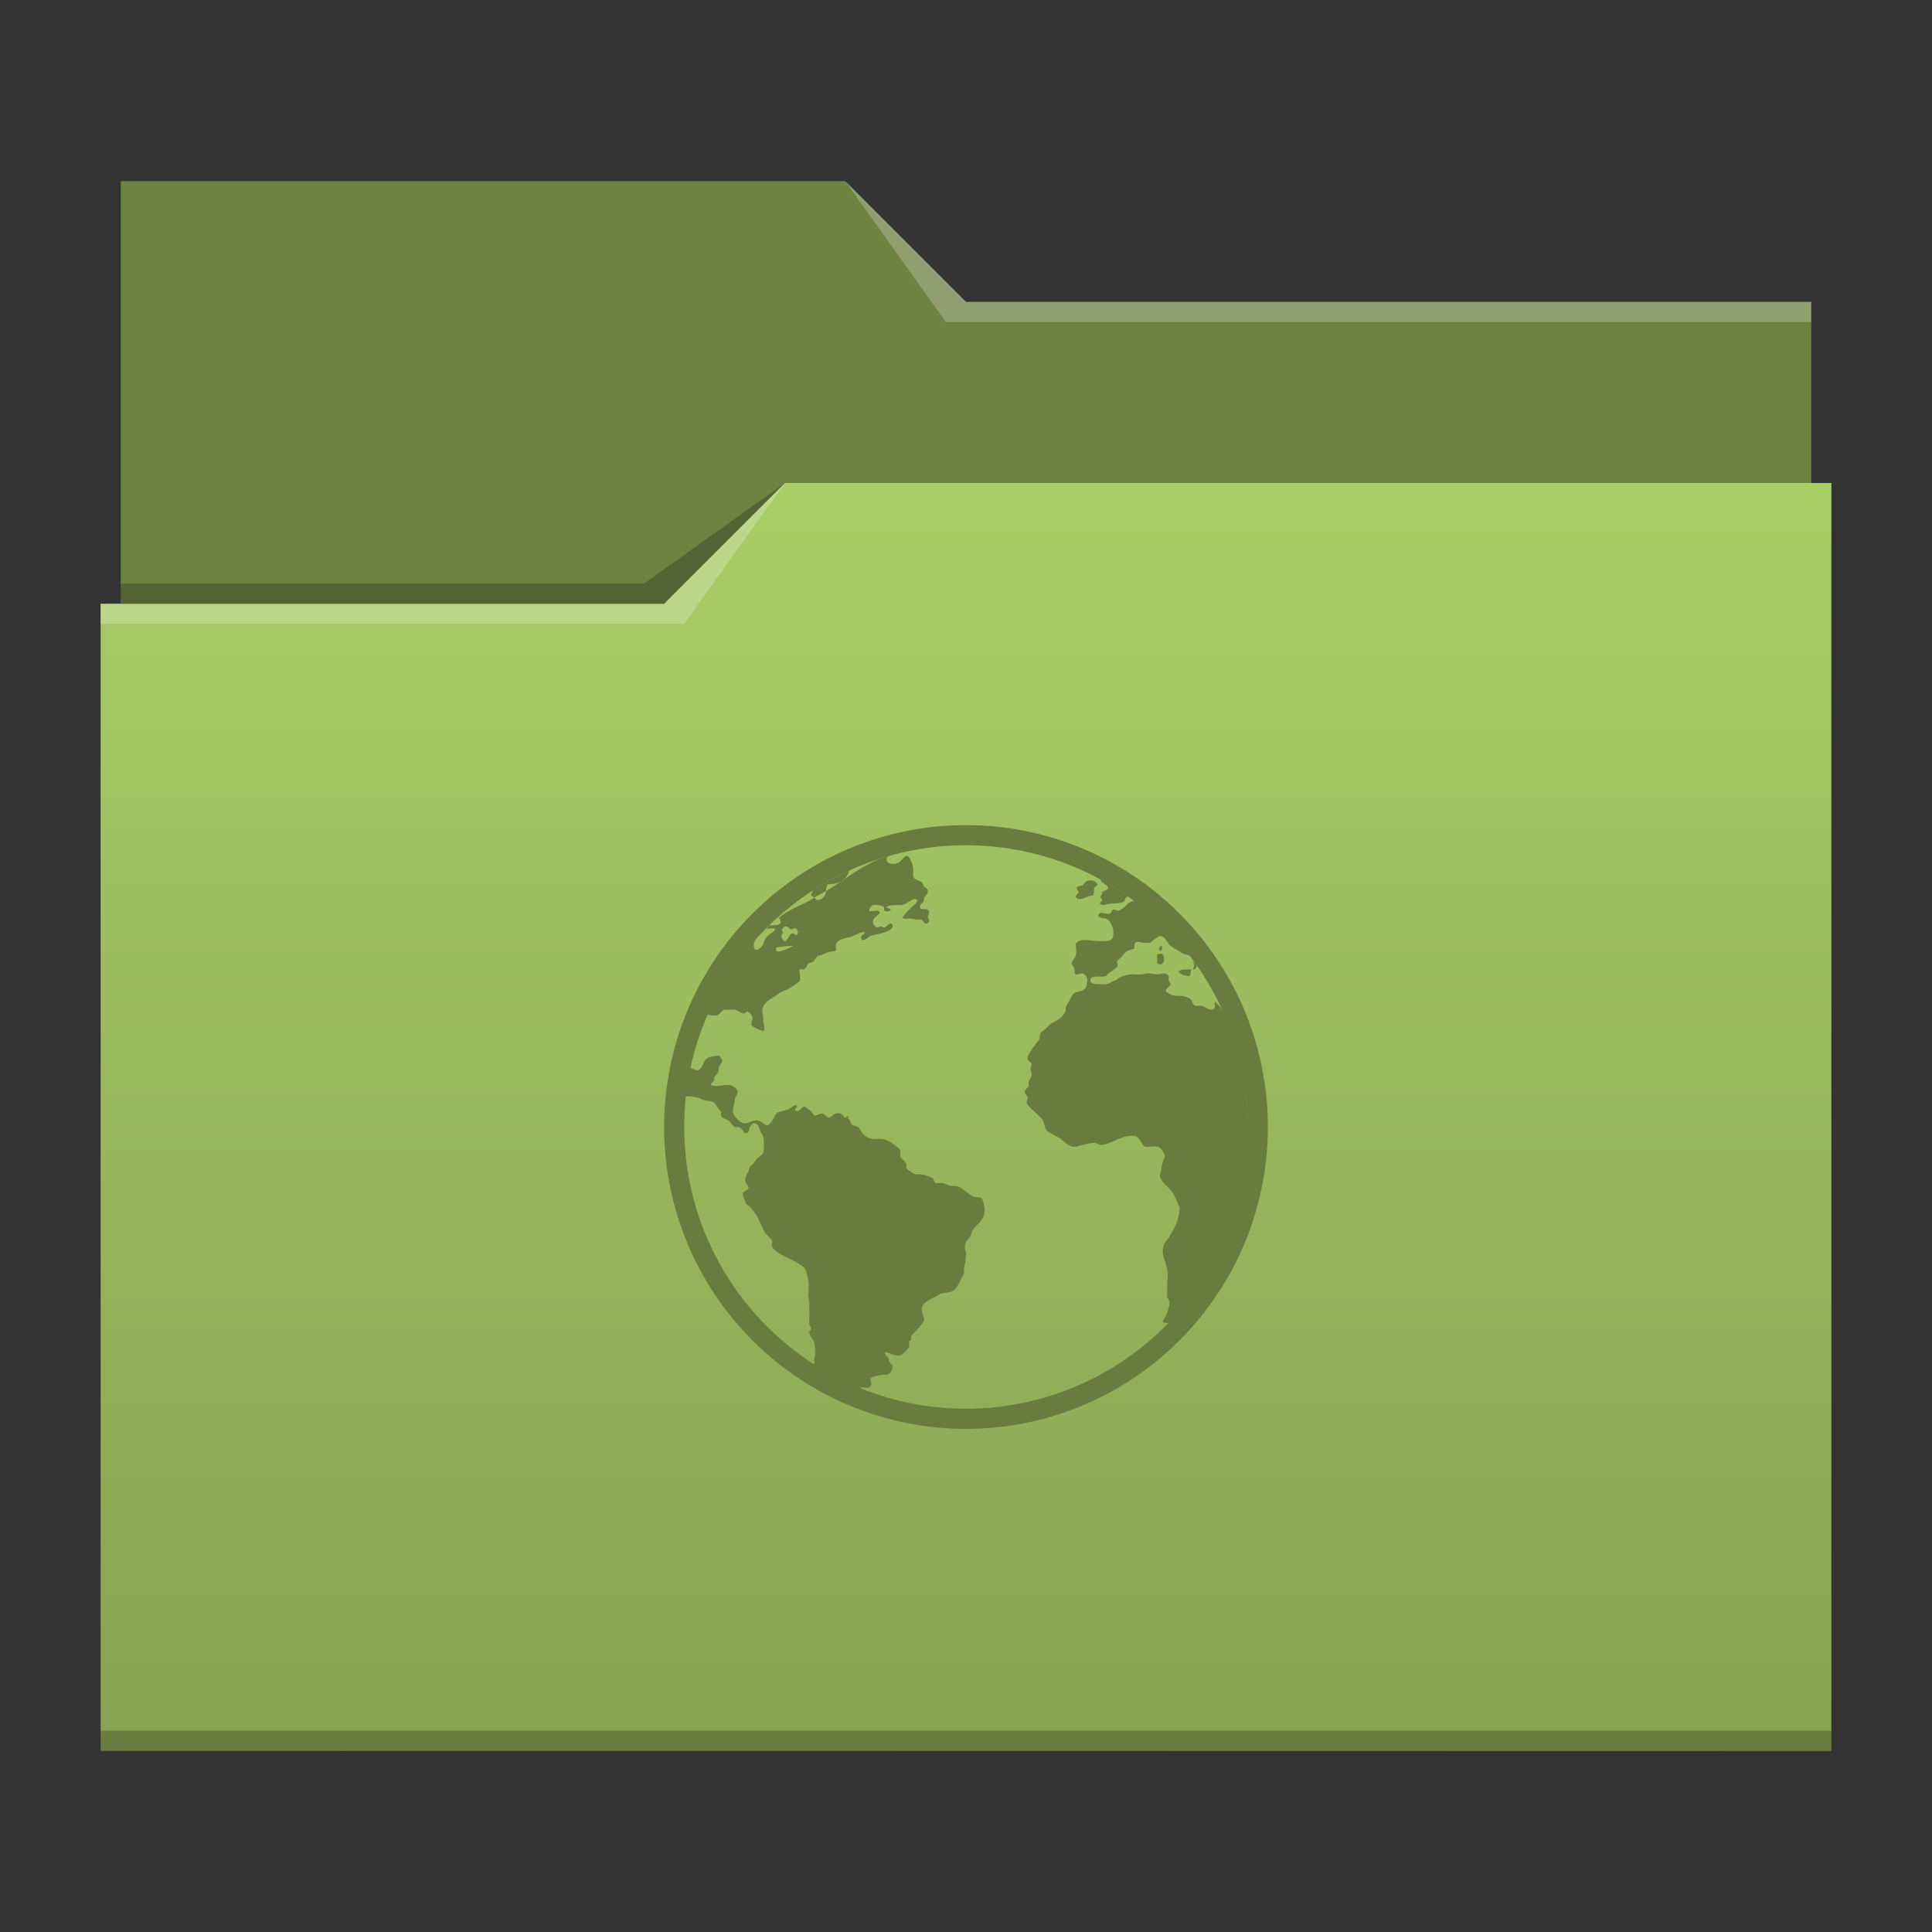 <svg id="svg15" version="1.1" viewBox="0 0 96 96" xmlns="http://www.w3.org/2000/svg" xmlns:xlink="http://www.w3.org/1999/xlink">
    <rect x="0" y="0" width="96" height="96" fill="#333333" stroke="none"/>
    <defs id="defs5455">
        <linearGradient id="linearGradient4178" x2="0" y1="541.798" y2="499.784" gradientTransform="matrix(1.5,0,0,1.5,-576.857,-725.432)" gradientUnits="userSpaceOnUse">
            <stop id="stop4174-6-7" stop-color="#87a252" offset="0"/>
            <stop id="stop4176-6-5" stop-color="#a9cd67" offset="1"/>
        </linearGradient>
    </defs>
    <g id="layer1" transform="translate(-384.571,-483.798)">
        <path id="rect4180" transform="translate(384.571,483.798)" d="m6 9-1.17e-5 21h84l1.2e-5 -15h-42l-6-6z" fill="#6d8342" stroke-width="1.5"/>
        <path id="rect4113" transform="translate(384.571,483.798)" d="M 39,24 33,30 H 5 V 87 H 91 V 24 Z" fill="url(#linearGradient4178)" stroke-width="1.5"/>
        <g fill-opacity=".235" stroke-width="1.5">
            <path id="path4224-1" d="m389.571 513.798v1h29l5-7-6 6z" fill="#fff" fill-rule="evenodd"/>
            <path id="path4228-0" d="m390.571 512.798v1h27l6-6-7 5z" fill-rule="evenodd"/>
            <path id="path4151-2" transform="translate(384.571,483.798)" d="m5 86v1l86-0.016v-0.984z"/>
            <path id="path4196" transform="translate(384.571,483.798)" d="M 42,9 47,16 90,16 V 15 H 48 Z" fill="#fff" fill-rule="evenodd"/>
        </g>
        <path id="path1031" transform="translate(384.571,483.798)" d="M 47.887,41 A 15,15 0 0 0 33,56 15,15 0 0 0 48,71 15,15 0 0 0 63,56 15,15 0 0 0 48,41 15,15 0 0 0 47.887,41 Z M 48,42 A 14,14 0 0 1 62,56 14,14 0 0 1 48,70 14,14 0 0 1 34,56 14,14 0 0 1 48,42 Z" fill="#677c3e" stroke-width="2.121"/>
        <path id="path989" d="m429.65 526.326c-0.159-0.034-0.248 0.253-0.438 0.341-0.102 0.048-0.285 0.069-0.389 0.049-0.068-0.014-0.186-0.065-0.195-0.195-7e-3 -0.075 0.017-0.102 0.049-0.146 4e-3 -7e-3 1e-3 -0.021 0-0.033-0.843 0.244-1.561 0.738-2.284 1.226-0.257 0.173-0.509 0.35-0.776 0.508-7e-3 0.073-0.029 0.134-0.055 0.198-0.059 0.144-0.245 0.255-0.389 0.243-0.049-3e-3 -0.08-0.07-0.137-0.113-0.568 0.374-1.251 0.543-1.761 0.998 0.079 0.118 0.162 0.262 0 0.332-0.028 0.014-0.37 0.063-0.438 0.049-0.014-1e-3 -0.021-0.018-0.03-0.03-0.066 0.064-0.087 0.16-0.152 0.225 0.074-0.044 0.262-0.054 0.377-0.049 0.04 0 0.034-0.017 0.049 0-0.02 0.15-0.079 0.173-0.195 0.243-0.201 0.122-0.324 0.275-0.389 0.535-0.02 0.076-0.244 0.312-0.341 0.292-0.206-0.044-0.121-0.427-0.039-0.535-1.004 1.114-1.815 2.397-2.412 3.75 0.1 0.024 0.27 0.038 0.359 0.046 0.26 0.02 0.271-0.179 0.487-0.292 0.221 0.031 0.334-0.023 0.535 0 0.136 0.014 0.33 0.186 0.438 0.195 0.091 3e-3 0.11-0.112 0.195-0.097 0.085 0.014 0.229 0.19 0.243 0.292 0.014 0.127-0.086 0.248-0.049 0.389 0.133 0.136 0.394 0.213 0.584 0.292 0.125-0.102 0.02-0.339 0-0.487-3e-3 -0.065 7e-3 -0.135 0-0.195-0.014-0.102-0.049-0.204-0.049-0.292 0-0.405 0.312-0.571 0.584-0.73 0.116-0.068 0.239-0.192 0.341-0.243 0.144-0.071 0.222-0.078 0.341-0.146 0.215-0.122 0.417-0.251 0.584-0.389 0.076-0.184-7e-3 -0.403 0-0.584 0.076-0.048 0.113 7e-3 0.195 0 0.13-0.028 0.17-0.218 0.243-0.292 0.043-0.043 0.192-0.055 0.243-0.097 0.13-0.102 0.13-0.247 0.243-0.292 0.04-0.014 0.132-0.032 0.195-0.049 0.085-0.022 0.205-0.098 0.341-0.146 0.088-0.031 0.307-0.015 0.341-0.049 0.043-0.043-0.011-0.227 0-0.292 0.068-0.32 0.541-0.33 0.827-0.438 0.198-0.076 0.412-0.237 0.633-0.195-0.043 0.153-0.232 0.108-0.195 0.292 0.048 0.258 0.347-0.061 0.438-0.097 0.173-0.074 0.503-0.113 0.73-0.195 0.198-0.071 0.528-0.209 0.341-0.438-0.156-0.011-0.205 0.138-0.341 0.195-0.093 0.014-0.115-0.043-0.195-0.049-0.076-3e-3 -0.118 0.063-0.195 0.049-0.076-0.014-0.183-0.153-0.195-0.243-0.031-0.238 0.244-0.311 0.341-0.487-0.065-0.215-0.354-0.013-0.535-0.097 0.02-0.127 0.093-0.267 0.243-0.292 0.122-0.02 0.413 0.038 0.487 0.097 0.043 0.037-0.016 0.135 0.049 0.195 0.074 0.065 0.196 0.014 0.292 0 0.034-0.161-0.223-0.09-0.195-0.195 0.193-0.125 0.544-0.066 0.779-0.097 0.136-0.02 0.268-0.13 0.389-0.195 0.113-0.065 0.222-0.156 0.341-0.049 0.034 0.116-0.081 0.184-0.146 0.243-0.218 0.192-0.414 0.409-0.584 0.633 0.105 0.102 0.262 0.029 0.438 0.049 0.068 7e-3 0.173 0.037 0.243 0.049 0.085 0.014 0.175-0.014 0.243 0 0.119 0.028 0.124 0.195 0.243 0.195 0.193 0 0.208-0.162 0.097-0.292 0.034-0.133 0.097-0.247 0.049-0.341-0.088-0.176-0.421 0.029-0.438-0.195-0.011-0.142 0.144-0.184 0.195-0.292-0.022-0.272 0.223-0.289 0.195-0.535-0.014-0.102-0.124-0.099-0.195-0.195-0.037-0.051-0.055-0.158-0.097-0.195-0.147-0.125-0.421-0.103-0.438-0.341-7e-3 -0.142 0.02-0.236 0-0.389-0.02-0.144-0.167-0.556-0.292-0.584zm-4.614 2.077c0.187-0.123 0.388-0.214 0.581-0.329 0.013-0.124 9e-3 -0.259 0.091-0.338 0.266 6e-3 0.501-0.053 0.684-0.17 0.184-0.117 0.317-0.29 0.386-0.511-0.627 0.285-1.228 0.603-1.801 0.973-0.019 0.07-0.097 0.162-0.097 0.243 0 0.053 0.089 0.082 0.155 0.131zm14.016-1.025c0.021 0.011 0.043 0.022 0.064 0.033-7e-3 -4e-3 -0.016-0.011-0.024-0.015-0.013-6e-3 -0.027-0.011-0.04-0.018zm0.064 0.033c0.041 0.026 0.079 0.059 0.122 0.082 0.039 0.052 0.028 0.108 0.097 0.146 0.051 0.028 0.098 0.072 0.146 0.097 0.082 0.045 0.163 0.115 0.146 0.195-0.022 0.116-0.213 0.11-0.292 0.195 0.011 0.164-0.055 0.133-0.097 0.243 0.025 0.071 0.086 0.061 0.097 0.146-0.014 0.091-0.131 0.101-0.097 0.195 0.153 0.119 0.294 0.02 0.438 0 0.317-0.04 0.583 6e-3 0.779-0.146-0.021-0.121 0.095-0.156 0.146-0.243-0.475-0.334-0.971-0.637-1.484-0.909zm-0.414 0.131c-0.052 9e-3 -0.1 0.022-0.146 0.049-0.108 0.065-0.113 0.164-0.195 0.195-0.116 0.043-0.275 0.042-0.292 0.146-0.014 0.088 0.1 0.115 0.097 0.195-0.043 0.105-0.123 0.116-0.146 0.243 0.144 0.235 0.503 3e-3 0.681-0.049 0.079-0.023 0.152 0.013 0.195-0.049 0.048-0.076 0.013-0.233 0.049-0.341 0.04-0.119 0.16-0.09 0.146-0.195-0.011-0.105-0.214-0.212-0.389-0.195zm2.157 1.037c-0.066 0.025-0.164 0.053-0.21 0.082-0.079 0.054-0.104 0.135-0.195 0.195-0.065 0.045-0.224 0.195-0.292 0.195-0.082 0-0.233-0.068-0.292-0.049-0.085 0.025-0.05 0.161-0.146 0.195-0.187 0.068-0.519-0.183-0.584 0.097 0.079 0.161 0.345 0.107 0.487 0.195 0.088 0.057 0.221 0.342 0.243 0.438 0.022 0.079 0.034 0.353 0 0.438-0.088 0.226-0.324 0.2-0.584 0.195-0.071 0-0.13 6e-3 -0.195 0-0.439-0.028-0.872-0.168-1.071 0.146 0.014 0.241 0.054 0.375 0 0.584-0.04 0.153-0.203 0.256-0.195 0.389 3e-3 0.068 0.129 0.199 0.146 0.292 0.011 0.051-0.023 0.15 0 0.195 0.074 0.139 0.259-0.022 0.389 0 0.125 0.02 0.243 0.202 0.243 0.341 0 0.099-0.035 0.293-0.097 0.389-0.125 0.187-0.357 0.141-0.535 0.243-0.147 0.085-0.204 0.291-0.292 0.438-0.093 0.159-0.183 0.212-0.146 0.438-0.127 0.252-0.272 0.414-0.535 0.535-0.076 0.034-0.173 0.095-0.243 0.146-0.057 0.04-0.115 0.104-0.195 0.195-0.099 0.11-0.238 0.158-0.292 0.243-0.04 0.065-6e-3 0.204-0.049 0.292-0.062 0.119-0.164 0.222-0.243 0.341-0.037 0.057-0.107 0.121-0.146 0.195-0.091 0.164-0.212 0.294-0.195 0.438 0.014 0.139 0.186 0.17 0.195 0.292 7e-3 0.068-0.051 0.121-0.049 0.195 3e-3 0.108 0.04 0.158 0.049 0.243 0.02 0.209-0.107 0.294-0.146 0.438-0.02 0.068 0.017 0.141 0 0.195-0.034 0.105-0.192 0.167-0.195 0.292-3e-3 0.088 0.138 0.168 0.146 0.292 6e-3 0.085-0.066 0.164-0.049 0.243 0.031 0.153 0.319 0.368 0.438 0.487 0.161 0.161 0.319 0.268 0.389 0.438 0.059 0.144 0.084 0.379 0.195 0.487 0.082 0.079 0.236 0.113 0.341 0.195 0.099 0.076 0.236 0.113 0.341 0.195 0.173 0.136 0.407 0.409 0.681 0.389 0.144-0.011 0.277-0.069 0.438-0.097 0.167-0.028 0.365-0.114 0.535-0.097 0.13 0.014 0.253 0.106 0.389 0.097 0.142-7e-3 0.325-0.075 0.487-0.146 0.28-0.122 0.712-0.351 1.119-0.292 0.311 0.045 0.317 0.397 0.535 0.535 0.249 0.023 0.434-0.048 0.633 0 0.15 0.037 0.327 0.319 0.341 0.438 0.014 0.122-0.08 0.216-0.097 0.292-0.04 0.164-0.069 0.382-0.097 0.487-0.022 0.082-0.051 0.161-0.049 0.243 0 0.074 0.118 0.244 0.195 0.341 0.093 0.119 0.227 0.21 0.341 0.341 0.207 0.238 0.294 0.562 0.438 0.876 0.037 0.079-0.034 0.096 0 0.195-0.062 0.476-0.224 0.788-0.535 1.314-0.147 0.17-0.295 0.372-0.292 0.584-0.011 0.51 0.266 0.773 0.243 1.265-0.051 0.662 3e-3 0.766-0.049 1.119 0.224 0.113 0.114 0.446 0.049 0.681-0.096 0.28-0.19 0.349-0.243 0.535 0.105 0.045 0.197 0.051 0.307 0.043 2.519-2.612 3.926-6.099 3.927-9.727-5.3e-4 -2.199-0.658-5.498-1.649-6.239-8.8e-4 4e-3 -4e-3 4e-3 -6e-3 9e-3 -0.028 0.159 0.092 0.361-0.146 0.389-0.15 0.02-0.329-0.15-0.535-0.195-0.085-0.02-0.224 0.023-0.292 0-0.156-0.054-0.11-0.247-0.243-0.341-0.076-0.054-0.268-0.132-0.389-0.146-0.076-7e-3 -0.115 0.011-0.195 0-0.096-0.011-0.261-5.4e-4 -0.341-0.049-0.076-0.048-0.272-0.13-0.292-0.195-0.031-0.105 0.238-0.253 0.243-0.341 6e-3 -0.068-0.083-0.093-0.097-0.195-0.011-0.062 0.014-0.155 0-0.195-0.02-0.074-0.127-0.143-0.243-0.146-0.102 0-0.204 0.049-0.292 0.049-0.125 3e-3 -0.38-0.063-0.535-0.049-0.093 7e-3 -0.156 0.043-0.243 0.049-0.246 0.02-0.391-0.014-0.584 0-0.139 7e-3 -0.405 0.087-0.535 0.146-0.065 0.031-0.11 0.104-0.195 0.146-0.039 0.02-0.095 0.026-0.146 0.049-0.079 0.037-0.216 0.126-0.292 0.146-0.11 0.028-0.237-7e-3 -0.438 0-0.144 7e-3 -0.387-0.022-0.389-0.195-3e-3 -0.263 0.481-0.15 0.73-0.195 0.093-0.02 0.13-0.13 0.243-0.195 0.054-0.031 0.095-0.063 0.146-0.097 0.085-0.059 0.229-0.175 0.243-0.243 0.011-0.062-0.057-0.149-0.049-0.195 0.011-0.059 0.118-0.118 0.195-0.195 0.119-0.119 0.193-0.264 0.341-0.341 0.099-0.054 0.295-0.067 0.341-0.146 0.011-0.091-3e-3 -0.113 0-0.195 0.062-0.057 0.046-0.086 0.097-0.097 0.153-0.034 0.308 0.057 0.487 0.049 0.076-3e-3 0.161 6e-3 0.243-0.049 0.068-0.045 0.127-0.112 0.195-0.146 0.074-0.04 0.153-0.14 0.243-0.146 0.224-0.014 0.336 0.253 0.438 0.389 0.085 0.11 0.348 0.264 0.487 0.341 0.079 0.043 0.156 0.107 0.243 0.146 0.062 0.028 0.26 0.06 0.341 0.109-0.794-1.031-1.679-1.936-2.726-2.709zm-17.195 1.25c0.068 3e-3 0.115 0.14 0.195 0.146 0.076 6e-3 0.198-0.063 0.243-0.049 0.119 0.031 0.162 0.253 0.049 0.341-0.093 0.011-0.127-0.111-0.195-0.097-0.193 0.034-0.245 0.401-0.389 0.389-0.136-0.014-0.236-0.29-0.097-0.389 3e-3 -0.085-0.054-0.11-0.049-0.195 0.043-0.054 0.13-0.154 0.243-0.146zm0.146 0.973c0.048 0 0.095-0.02 0.146 0-0.13 0.11-0.309 0.173-0.535 0.243-0.108 0.034-0.272 0.07-0.292-0.049-0.023-0.147 0.098-0.132 0.195-0.146 0.125-0.014 0.342-0.046 0.487-0.049zm18.445 0c-0.093 0.031-0.139 0.218 0 0.243 0.065-0.04 0.066-0.124 0.049-0.243-0.037-0.039-0.02-0.011-0.049 0zm-0.049 0.389c-0.045 0.014-0.098-3e-3 -0.146 0.049 3e-3 0.159 0.031 0.251 0 0.389 0.091 0.175 0.295 0.07 0.341-0.049 0.054-0.294-0.059-0.426-0.195-0.389zm1.573 0.307c0.057 0.081 0.128 0.167 0.131 0.228 3e-3 0.091-0.063 0.158-0.049 0.243 0.098 0.016 0.149-0.084 0.195-0.195-0.075-0.108-0.199-0.171-0.277-0.277zm-0.356 0.471c-0.125-6e-3 -0.218 0.038-0.292 0.097 0.105 0.17 0.3 0.201 0.535 0.243 0.085-0.062 0.058-0.233 0.097-0.341-0.102 0-0.167 6e-3 -0.292 0zm-23.117 4.283c-0.235 0.014-0.399 0.036-0.535 0.097-0.306 0.139-0.227 0.536-0.535 0.633-0.031 9e-3 -0.36-0.125-0.399-0.114-0.079 0.38-0.163 0.991-0.21 1.379 0.05 0.051 0.356 0.02 0.415 0.049 0.071 0.037 0.153 0.029 0.243 0.049 0.074 0.014 0.124 0.075 0.195 0.097 0.15 0.051 0.368 0.044 0.487 0.097 0.181 0.079 0.282 0.396 0.438 0.487 7e-3 0.091-0.028 0.175 0 0.243 0.074 0.099 0.222 0.13 0.341 0.195 0.144 0.079 0.205 0.278 0.341 0.341 0.048 0.02 0.121-0.023 0.195 0 0.187 0.057 0.228 0.34 0.389 0.292 0.105-0.031 0.129-0.19 0.146-0.292 0.071-0.076 0.133-0.195 0.243-0.195 0.176-3e-3 0.227 0.217 0.292 0.389 0.037 0.096 0.121 0.19 0.146 0.292 0.043 0.175 0.037 0.674 0 0.779-0.045 0.13-0.233 0.199-0.341 0.341-0.051 0.068-0.107 0.149-0.146 0.195-0.068 0.085-0.144 0.118-0.195 0.195-0.028 0.043-0.023 0.135-0.049 0.195-0.085 0.181-0.217 0.317-0.146 0.535 0.028 0.088 0.146 0.187 0.146 0.292 0 0.125-0.272 0.156-0.292 0.292-0.014 0.099 0.115 0.305 0.146 0.438 0.023 0.099 0.184 0.178 0.243 0.243 0.099 0.11 0.201 0.248 0.292 0.389 0.178 0.275 0.263 0.607 0.438 0.876 0.093 0.139 0.278 0.242 0.341 0.389 0.031 0.074-0.028 0.224 0 0.292 0.102 0.229 0.598 0.471 0.827 0.584 0.108 0.054 0.193 0.089 0.292 0.146 0.15 0.085 0.459 0.256 0.535 0.389 0.068 0.119 0.112 0.394 0.146 0.584 0.043 0.249-0.011 0.461 0 0.73 7e-3 0.147 0.049 0.242 0.049 0.389 0 0.051 3e-3 0.144 0 0.195-3e-3 0.175 0.014 0.357 0 0.535-7e-3 0.096-6e-3 0.21 0 0.292 7e-3 0.088 0.092 0.118 0.097 0.195 6e-3 0.082-0.106 0.178-0.097 0.243 0.02 0.178 0.209 0.322 0.243 0.487 0.028 0.13 0.066 0.428 0.049 0.584-0.011 0.082-0.037 0.201-0.049 0.292-1e-3 0.019-6.1e-4 0.034 0 0.052 1e-3 0.025 0.046 0.02 0.046 0.046 0 0.025-0.043 0.021-0.046 0.046 2.2e-4 0.017 3e-3 0.034 0 0.052-9e-3 -6e-3 -0.018-0.018-0.027-0.024-7.4e-4 4e-3 -7e-3 4e-3 -9e-3 9e-3 0.03 0.02 0.052 0.06 0.082 0.079 0.705 0.446 1.455 0.831 2.242 1.15-3e-3 -6e-3 4e-3 -0.044 0-0.046 0.147-0.062 0.428 0.109 0.535-0.097 0.054-0.099-0.071-0.29 0-0.389 0.051-0.068 0.382-0.129 0.487-0.146 0.15-0.025 0.304 4e-3 0.389-0.049 0.093-0.059 0.212-0.214 0.195-0.389-7e-3 -0.082-0.081-0.121-0.146-0.195-0.054-0.062-0.013-0.138-0.049-0.195-0.068-0.099-0.166-0.147-0.195-0.292 0.204-0.04 0.484 0.228 0.779 0.146 0.139-0.04 0.373-0.308 0.438-0.438 0.02-0.04-0.023-0.195 0-0.243 0.025-0.054 0.089-0.069 0.097-0.097 0.02-0.076-0.017-0.098 0-0.146 0.051-0.144 0.207-0.236 0.292-0.341 0.065-0.079 0.135-0.161 0.195-0.243 0.068-0.088 0.101-0.118 0.146-0.195 0.043-0.258-0.16-0.455-0.097-0.681 0.068-0.255 0.435-0.419 0.681-0.535 0.085-0.04 0.173-0.121 0.243-0.146 0.17-0.059 0.377-0.041 0.535-0.097 0.266-0.096 0.356-0.389 0.487-0.633 0.062-0.113 0.135-0.21 0.146-0.292 0.011-0.074-0.014-0.158 0-0.243 0.014-0.085 0.026-0.15 0.049-0.243 0.031-0.122 0.049-0.351 0.049-0.487 0-0.113-0.046-0.141-0.049-0.243-0.02-0.368 0.107-0.383 0.243-0.584 0.068-0.099 0.098-0.27 0.146-0.341 0.229-0.34 0.612-0.507 0.584-1.022-0.011-0.17-0.07-0.53-0.195-0.584-0.071-0.031-0.236-9e-3 -0.341-0.049-0.334-0.125-0.576-0.507-0.925-0.535-0.074-3e-3 -0.113 3e-3 -0.195 0-0.136-3e-3 -0.285-0.129-0.438-0.146-0.096-0.011-0.284 0.028-0.341 0-0.088-0.043-0.075-0.195-0.146-0.243-0.057-0.04-0.156-0.066-0.243-0.097-0.139-0.054-0.228-0.086-0.389-0.097-0.051-3e-3 -0.187 7e-3 -0.243 0-0.088-0.014-0.161-0.095-0.243-0.146-0.102-0.062-0.152-0.107-0.195-0.195 0.093-0.306-0.23-0.357-0.292-0.535-0.028-0.082 0.028-0.218 0-0.292-0.037-0.105-0.127-0.156-0.243-0.243-0.204-0.159-0.39-0.304-0.681-0.341-0.13-0.014-0.282 0.011-0.438 0-0.164-0.011-0.362-0.102-0.487-0.243-0.119-0.139-0.138-0.276-0.243-0.341-0.099-0.062-0.273-0.081-0.341-0.146-0.031-0.028-0.02-0.081-0.049-0.146-0.051-0.102-0.16-0.119-0.097-0.243-0.113-0.057-0.073 0.071-0.195 0.049-0.11-0.156-0.189-0.243-0.438-0.195-0.113 0.023-0.208 0.192-0.341 0.195-0.11 3e-3 -0.196-0.175-0.341-0.195-0.11-0.014-0.264 0.114-0.341 0.097-0.122-0.022-0.133-0.17-0.243-0.243-0.082-0.054-0.247-0.197-0.292-0.195-0.142 3e-3 -0.243 0.299-0.438 0.195-0.096-0.122 0.162-0.13 0.049-0.243-0.085-0.085-0.127 3e-3 -0.195 0.049-0.079 0.054-0.156 0.115-0.243 0.146-0.195 0.074-0.334 0.067-0.487 0.146-0.142 0.074-0.161 0.196-0.243 0.341-0.065 0.119-0.193 0.286-0.292 0.292-0.119 7e-3 -0.233-0.149-0.341-0.195-0.326-0.142-0.51 0.095-0.779 0.097-0.249 3e-3 -0.595-0.398-0.584-0.633 7e-3 -0.144 0.08-0.357 0.097-0.535 0.014-0.142 0.143-0.259 0.146-0.389 3e-3 -0.173-0.276-0.321-0.389-0.341-0.266-0.048-0.622 0.119-0.925 0-0.057-0.096 0.112-0.15 0.146-0.243 0.02-0.054-0.02-0.087 0-0.146 0.034-0.091 0.152-0.147 0.195-0.243 0.031-0.074 0.018-0.201 0.049-0.292 0.037-0.102 0.137-0.17 0.146-0.243 0.011-0.096-0.07-0.23-0.146-0.292z" color="#000000" fill="#677c3e" stroke-width="1.557"/>
    </g>
</svg>
